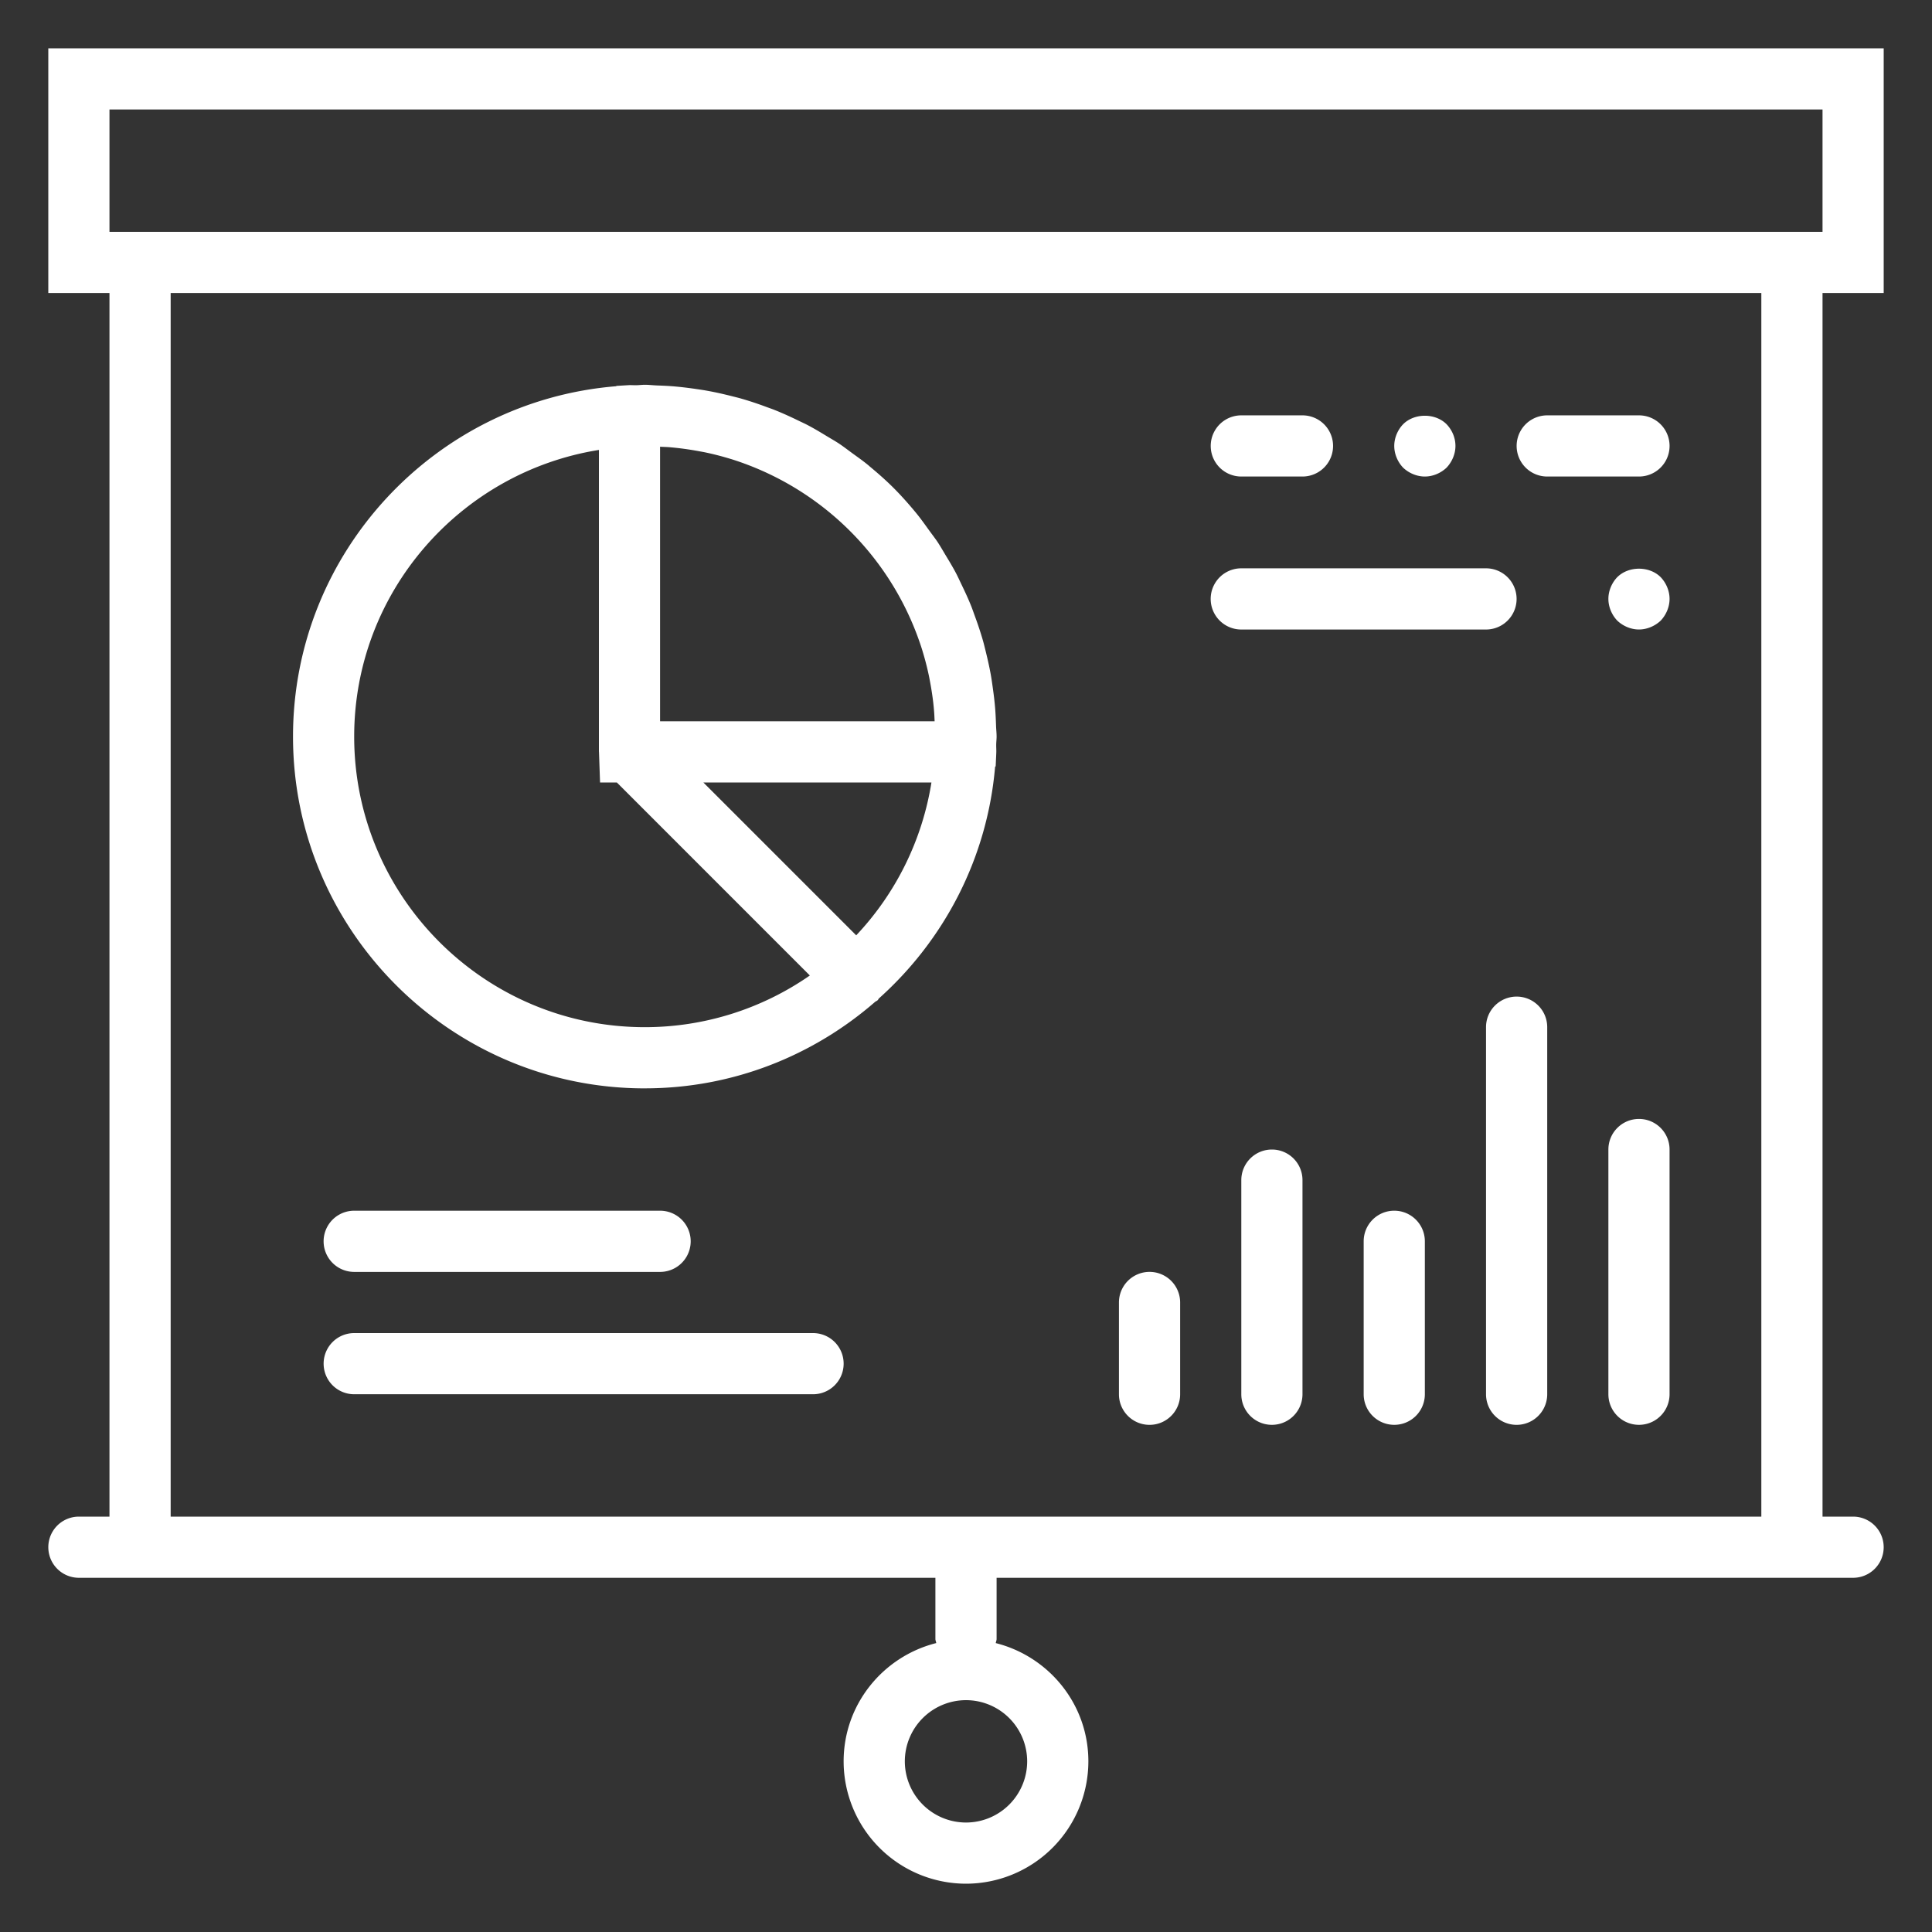 <svg xmlns="http://www.w3.org/2000/svg" width="80" height="80" viewBox="0 0 80 80">
    <rect x="0" y="0" width="80" height="80" fill="#333333" stroke="none"/>
    <path fill="#FFF" fill-rule="evenodd" d="M78 12.133h-2.533V62.8h1.266a1.266 1.266 0 1 1 0 2.533H41.267v2.534c0 .06-.027.111-.035.17 2.198.553 3.835 2.529 3.835 4.896A5.072 5.072 0 0 1 40 78a5.072 5.072 0 0 1-5.067-5.067c0-2.367 1.637-4.343 3.835-4.897-.008-.058-.035-.11-.035-.17v-2.533H3.267a1.266 1.266 0 1 1 0-2.533h1.266V12.133H2V2h76v10.133zm-35.467 60.8A2.536 2.536 0 0 0 40 70.4a2.536 2.536 0 0 0-2.533 2.533A2.536 2.536 0 0 0 40 75.467a2.536 2.536 0 0 0 2.533-2.534zm-38-68.4V9.6h70.934V4.533H4.533zm68.4 58.267V12.133H7.067V62.8h65.866zM47.6 59c-.7 0-1.267-.566-1.267-1.267v-3.8a1.266 1.266 0 1 1 2.534 0v3.8c0 .7-.567 1.267-1.267 1.267zm5.067-11.4c.7 0 1.266.566 1.266 1.267v8.866a1.266 1.266 0 1 1-2.533 0v-8.866c0-.7.566-1.267 1.267-1.267zm5.066 2.533c.7 0 1.267.567 1.267 1.267v6.333a1.266 1.266 0 1 1-2.533 0V51.4c0-.7.566-1.267 1.266-1.267zm5.067-8.866c.7 0 1.267.566 1.267 1.266v15.2a1.266 1.266 0 1 1-2.534 0v-15.2c0-.7.567-1.266 1.267-1.266zm5.067 5.066c.7 0 1.266.567 1.266 1.267v10.133a1.266 1.266 0 1 1-2.533 0V47.6c0-.7.566-1.267 1.267-1.267zm-53.2 6.334a1.266 1.266 0 1 1 0-2.534h12.666a1.266 1.266 0 1 1 0 2.534H14.667zm19 2.533a1.266 1.266 0 1 1 0 2.533h-19a1.266 1.266 0 1 1 0-2.533h19zM26.7 45.067c-8.032 0-14.567-6.535-14.567-14.567 0-7.632 5.903-13.9 13.381-14.507l.013-.014.5-.03c.108-.006.216.005.325.002.116-.002.23-.018.348-.018.166 0 .327.02.489.027.201.008.403.015.604.03.338.026.67.065 1 .113.141.022.282.04.421.065.38.066.751.15 1.12.244.101.025.201.05.302.077.382.108.756.233 1.126.372.096.035.193.068.29.106.345.137.681.29 1.013.452.123.06.247.115.369.179.276.144.542.304.808.466.168.102.338.197.503.306.186.125.362.261.542.393.224.163.452.322.667.5.02.016.038.033.057.05.34.282.673.574.987.888.33.33.638.679.934 1.037 0 .001.002.001.002.003.19.23.36.473.535.714.117.162.24.32.352.485.124.188.234.383.35.575.144.238.287.475.417.722.081.155.152.314.228.471.142.294.28.59.402.896.054.138.102.279.153.418.12.326.23.655.327.99.042.145.076.292.113.438.08.325.155.652.215.985.032.179.057.358.082.538.042.297.079.594.102.897.017.223.026.447.034.671.004.154.023.304.023.459 0 .115-.016.227-.016.34-.002.112.008.221.003.333l-.025.557-.024.02c-.326 3.804-2.12 7.186-4.812 9.594-.02.021-.026.048-.046.068-.033.033-.076.046-.112.074-2.558 2.224-5.888 3.58-9.535 3.58zm8.754-6.337a11.978 11.978 0 0 0 3.115-6.33h-9.445l6.33 6.33zM27.71 18.517c-.126-.01-.252-.011-.378-.019v11.369h11.369c-.007-.126-.01-.254-.02-.378-.01-.132-.022-.263-.037-.394a12.563 12.563 0 0 0-.13-.852c-.017-.085-.031-.17-.049-.255-.073-.346-.16-.685-.262-1.018l-.018-.062a12.085 12.085 0 0 0-7.894-7.894l-.062-.018a11.876 11.876 0 0 0-1.018-.262c-.085-.018-.17-.032-.255-.048a12.563 12.563 0 0 0-1.246-.169zm-2.911.114c-5.733.916-10.133 5.881-10.133 11.869 0 6.635 5.398 12.033 12.033 12.033a11.96 11.96 0 0 0 6.835-2.14L25.542 32.4h-.695l-.044-1.257-.002-.017-.001-.04V18.631zm26.6 7.436a1.266 1.266 0 1 1 0-2.534h10.133a1.266 1.266 0 1 1 0 2.534H51.4zM66.967 23.9c.469-.469 1.33-.469 1.799 0 .228.24.367.57.367.899 0 .33-.139.659-.367.9-.24.227-.57.367-.9.367-.329 0-.66-.14-.899-.368-.229-.24-.367-.57-.367-.899 0-.33.138-.66.367-.9zm-2.9-4.168a1.266 1.266 0 1 1 0-2.533h3.8a1.266 1.266 0 1 1 0 2.533h-3.8zm-12.667 0a1.266 1.266 0 1 1 0-2.533h2.533a1.266 1.266 0 1 1 0 2.533H51.4zm7.6 0c-.33 0-.66-.139-.9-.367-.229-.24-.367-.57-.367-.9 0-.329.138-.66.368-.899.468-.468 1.33-.468 1.798 0 .228.24.368.556.368.9 0 .329-.14.658-.368.899-.24.228-.57.367-.899.367z"/>
</svg>
